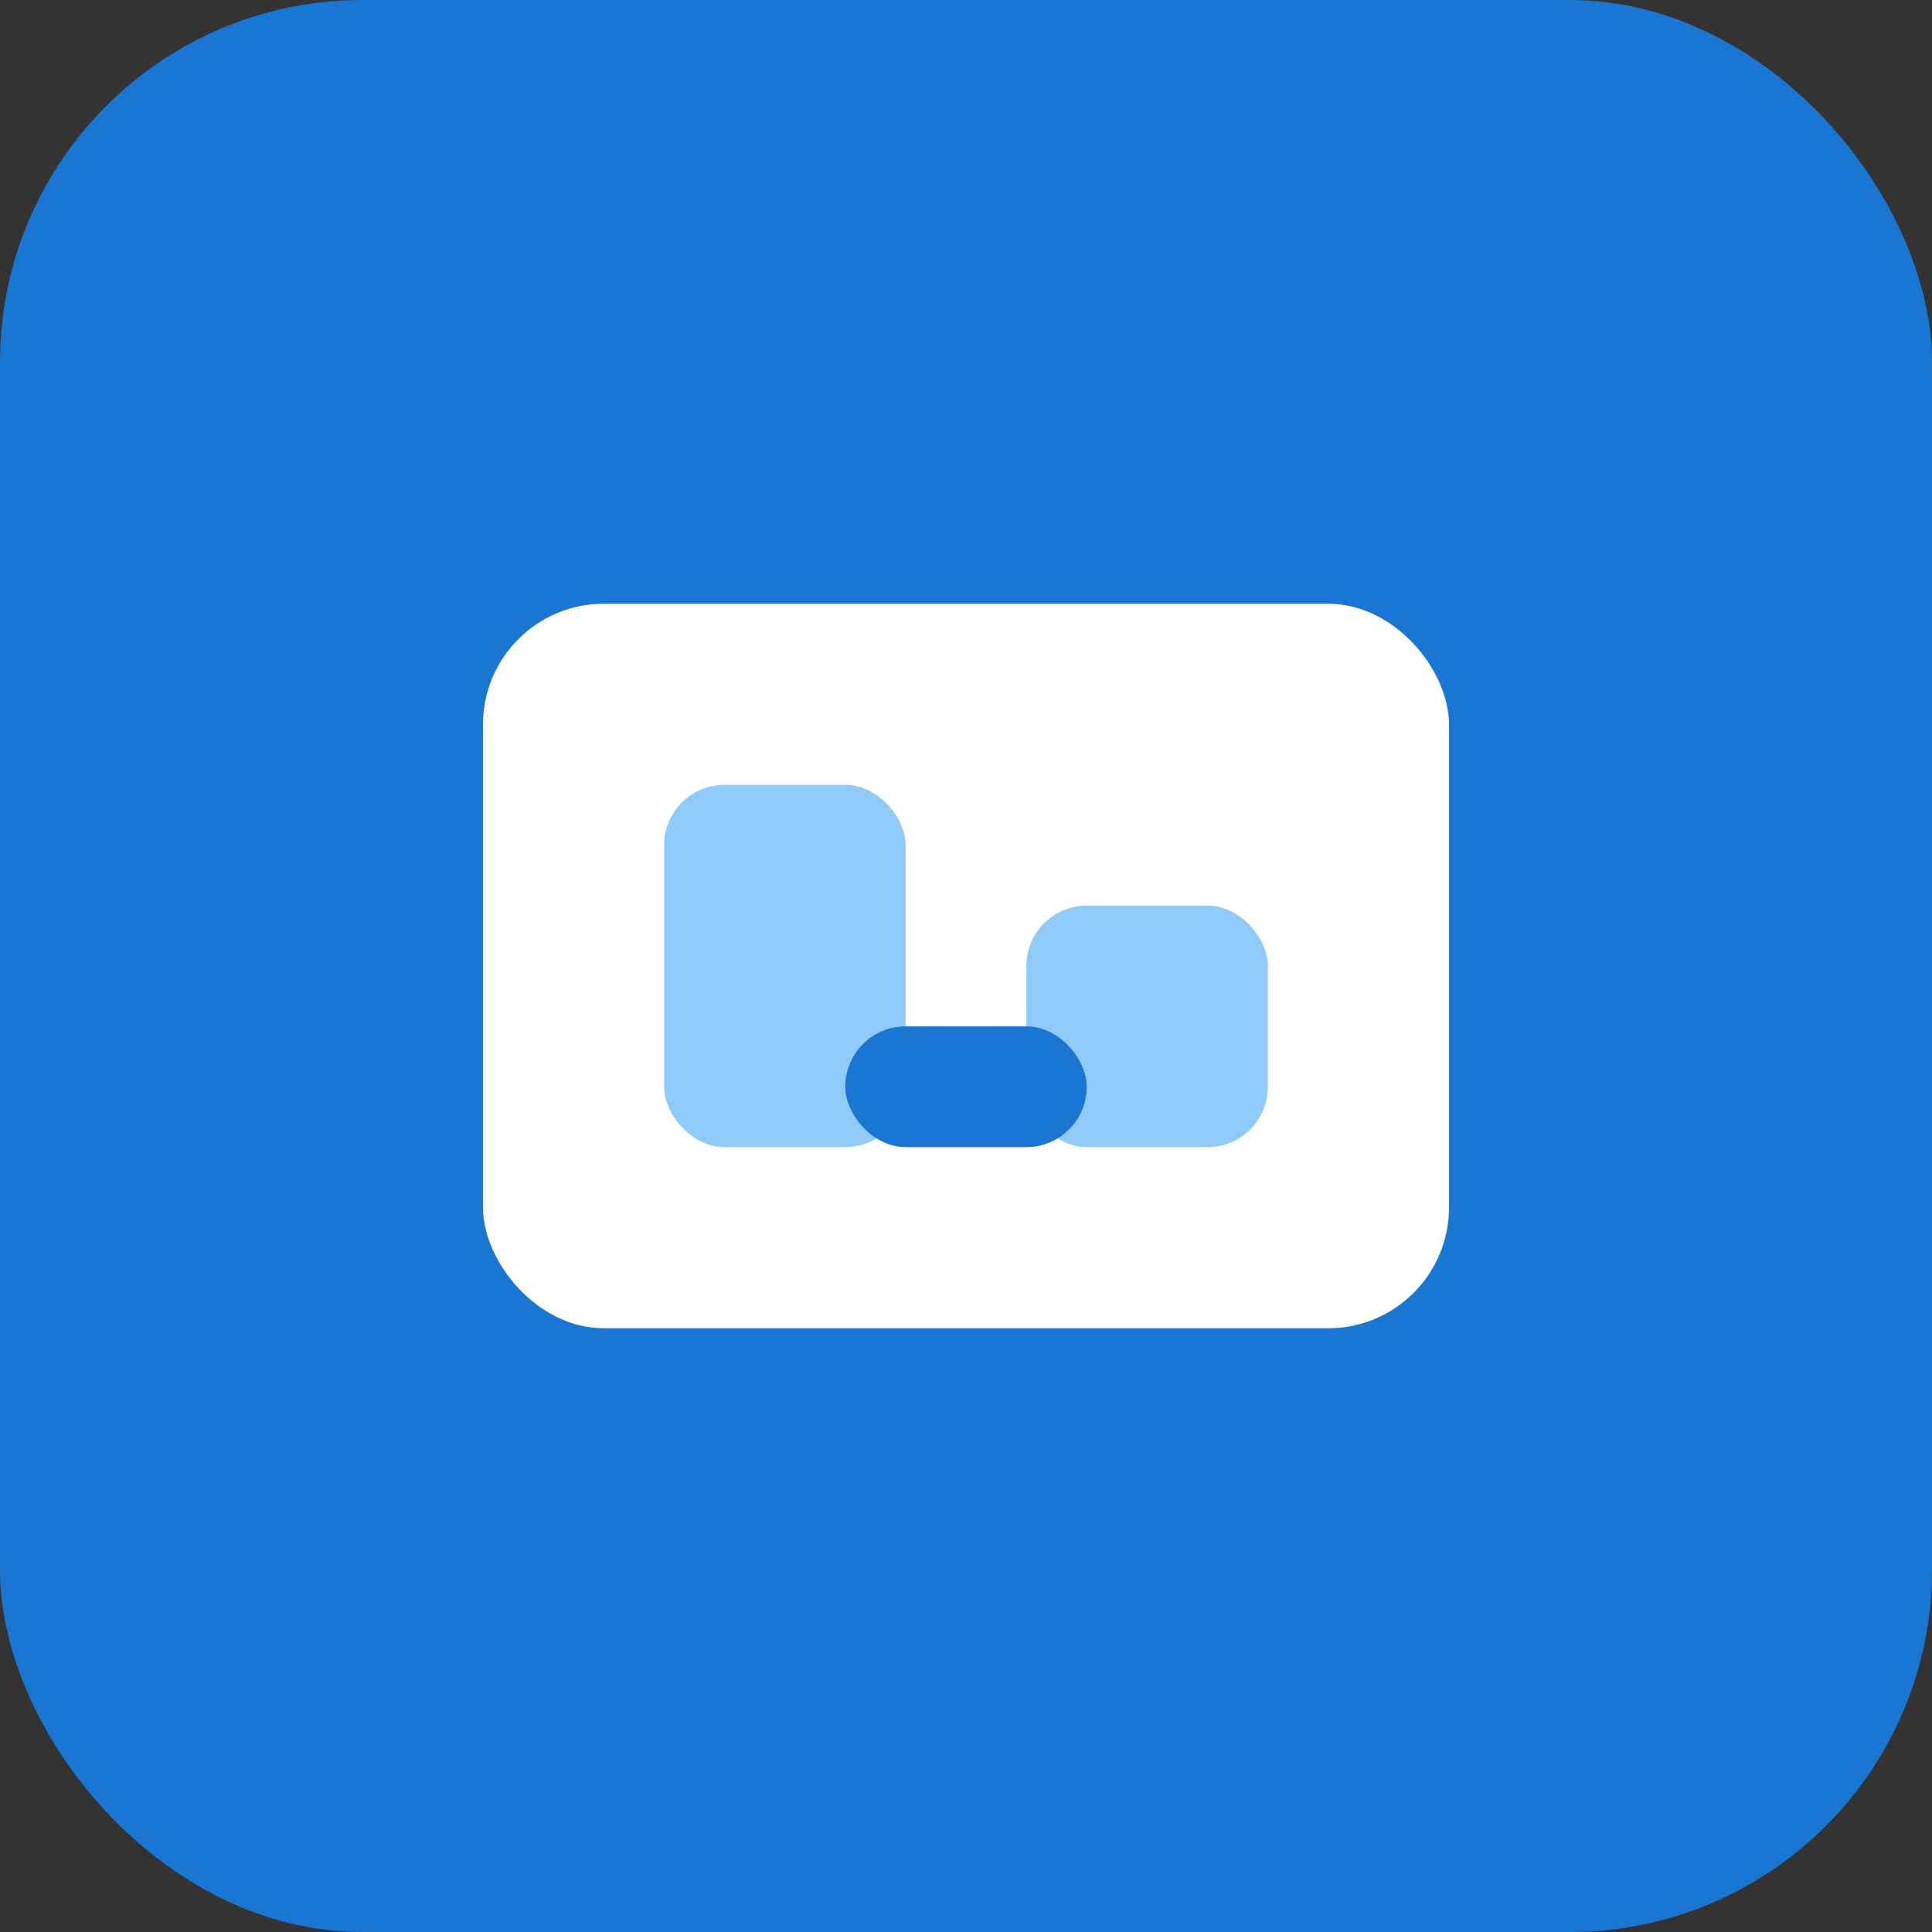 <svg xmlns="http://www.w3.org/2000/svg" viewBox="0 0 64 64">
  <rect x="0" y="0" width="64" height="64" fill="#333333" stroke="none"/>
  <rect width="64" height="64" rx="12" fill="#1976d2"/>
  <g>
    <rect x="16" y="20" width="32" height="24" rx="4" fill="#fff"/>
    <rect x="22" y="26" width="8" height="12" rx="2" fill="#90caf9"/>
    <rect x="34" y="30" width="8" height="8" rx="2" fill="#90caf9"/>
    <rect x="28" y="34" width="8" height="4" rx="2" fill="#1976d2"/>
  </g>
</svg>
